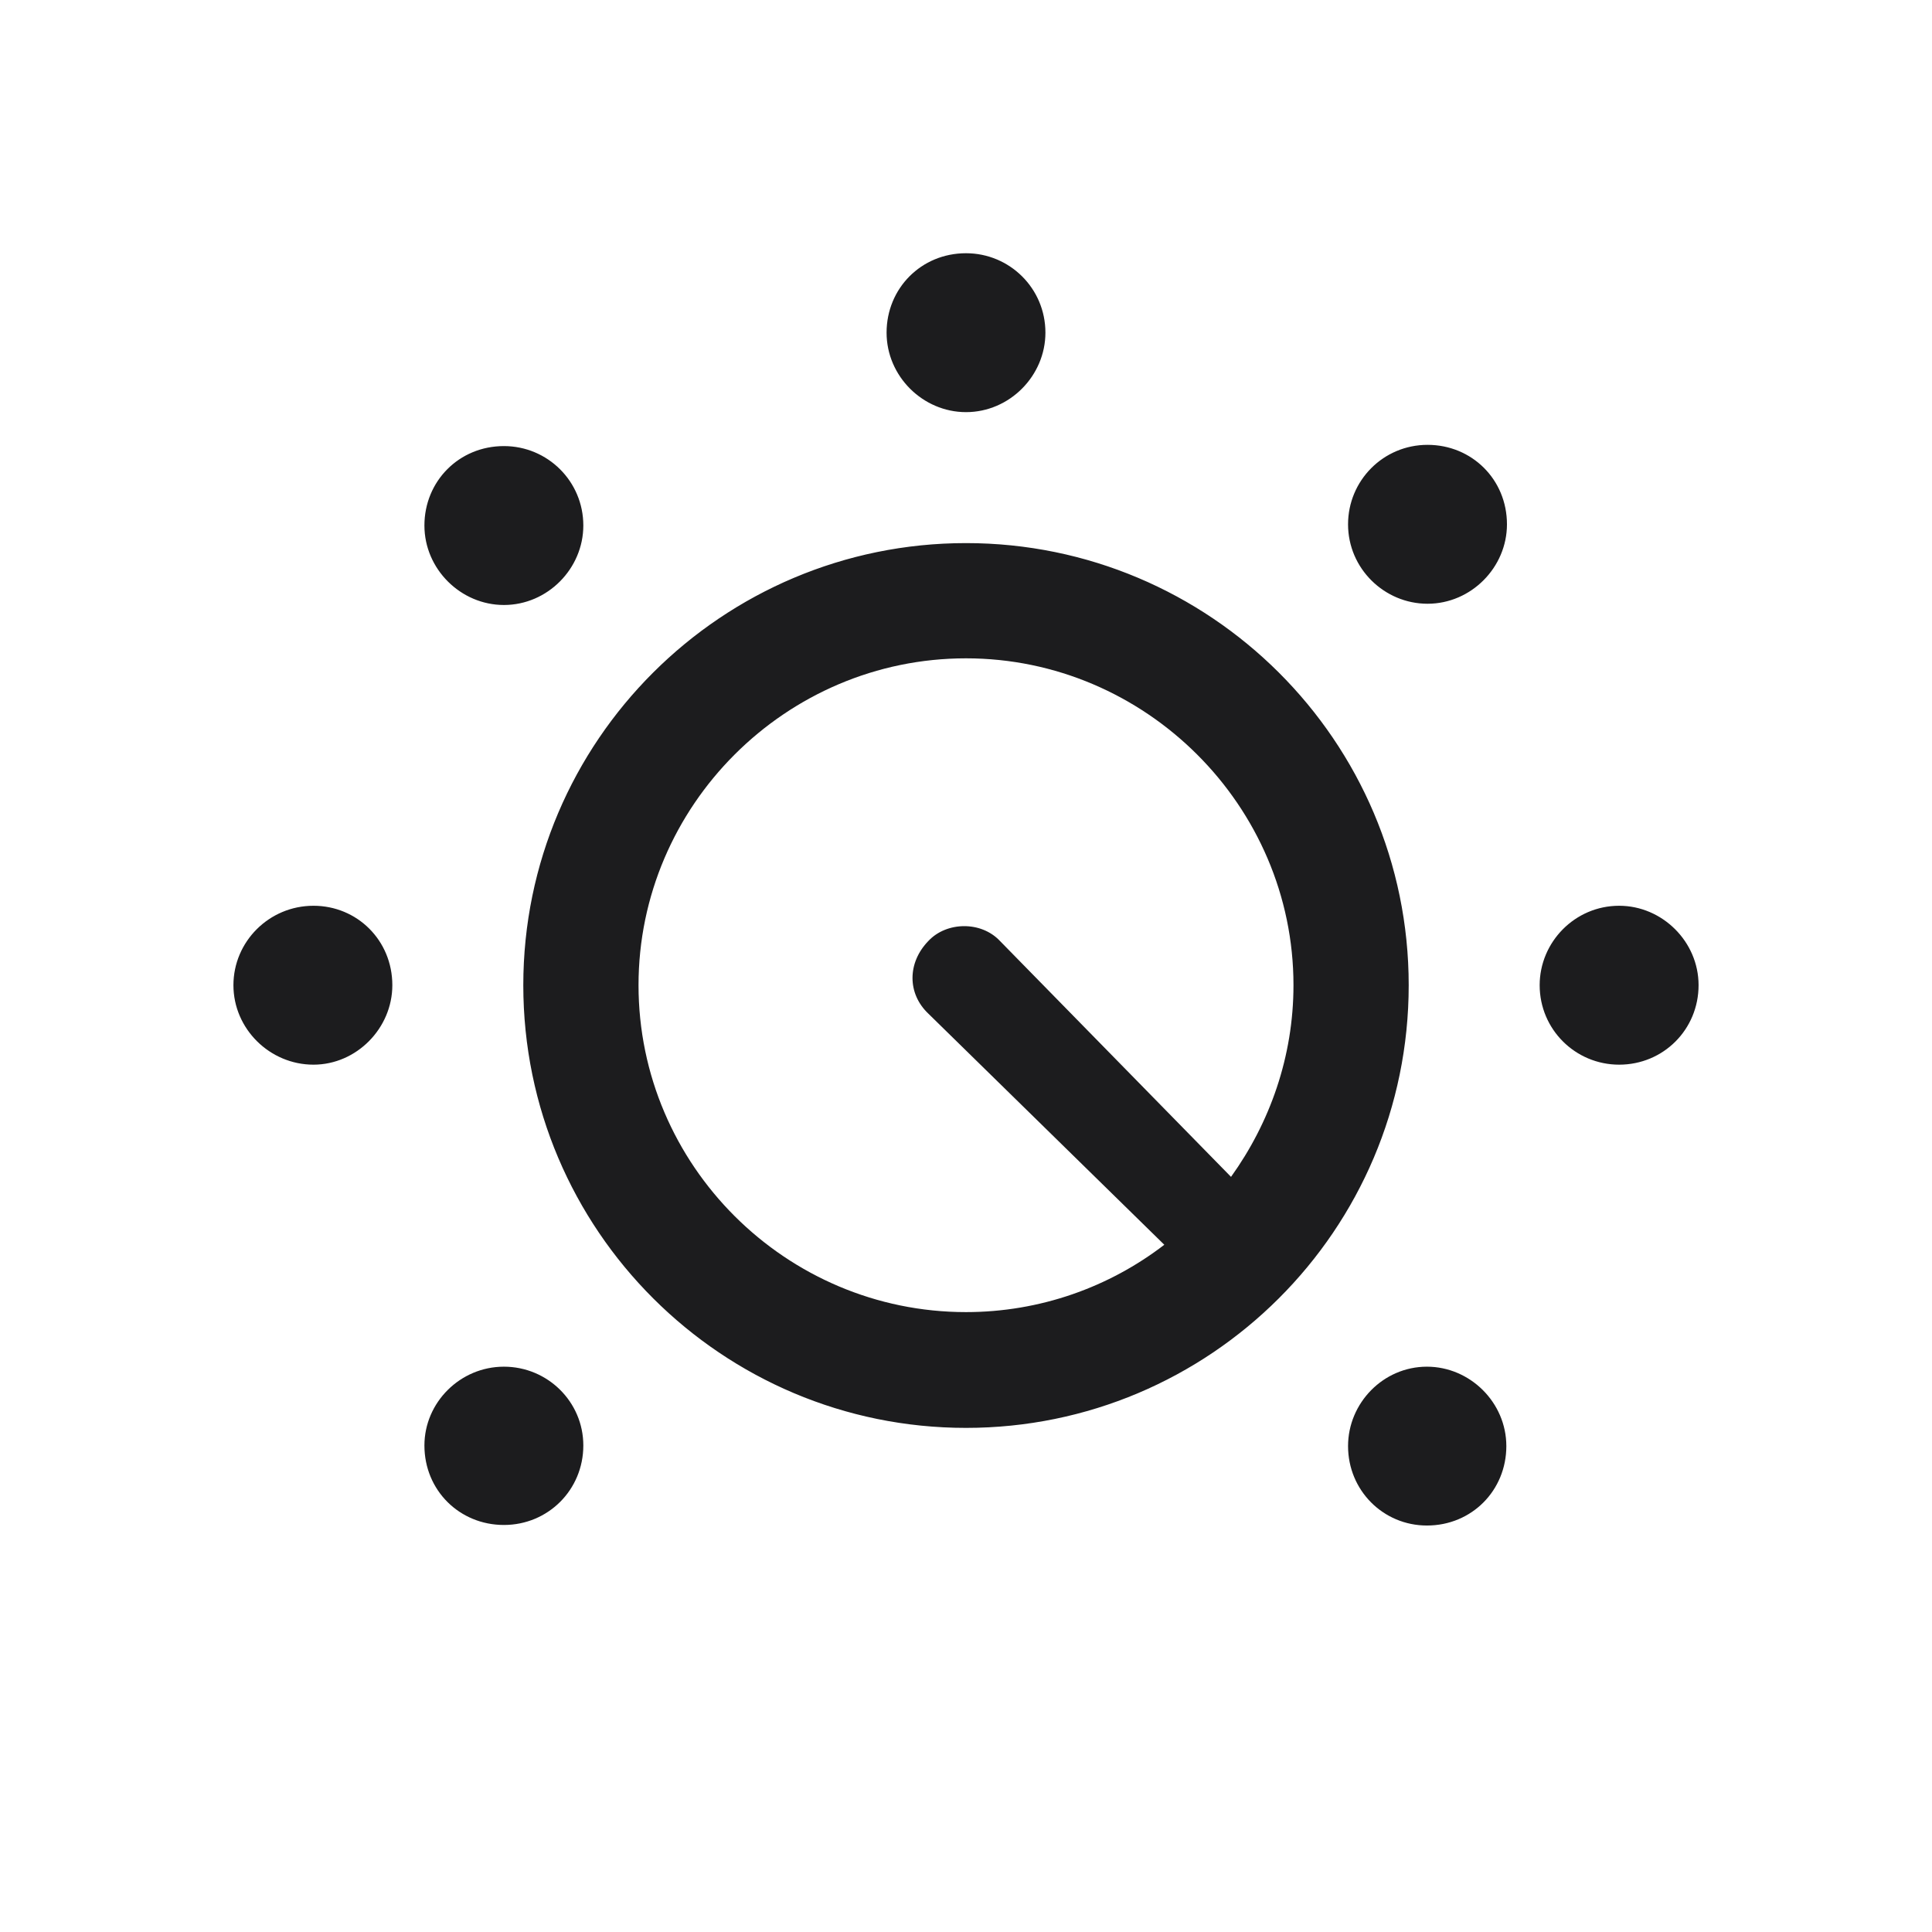 <svg width="28" height="28" viewBox="0 0 28 28" fill="none" xmlns="http://www.w3.org/2000/svg">
<path d="M14 5.973C14.633 5.973 15.151 5.445 15.151 4.821C15.151 4.18 14.633 3.67 14 3.67C13.35 3.67 12.849 4.18 12.849 4.821C12.849 5.454 13.376 5.973 14 5.973ZM20.689 8.75C21.321 8.75 21.84 8.223 21.84 7.599C21.84 6.948 21.33 6.447 20.689 6.447C20.047 6.447 19.537 6.966 19.537 7.599C19.537 8.24 20.064 8.75 20.689 8.75ZM7.303 8.768C7.936 8.768 8.454 8.24 8.454 7.616C8.454 6.975 7.936 6.465 7.303 6.465C6.652 6.465 6.151 6.975 6.151 7.616C6.151 8.249 6.679 8.768 7.303 8.768ZM14 20.694C17.533 20.694 20.416 17.829 20.416 14.278C20.416 10.736 17.533 7.871 14 7.871C10.467 7.871 7.584 10.736 7.584 14.278C7.584 17.829 10.467 20.694 14 20.694ZM14 9.541C16.602 9.541 18.746 11.677 18.746 14.278C18.746 15.315 18.403 16.273 17.841 17.056L14.492 13.637C14.22 13.347 13.719 13.355 13.455 13.637C13.148 13.953 13.148 14.401 13.455 14.691L16.874 18.04C16.074 18.655 15.072 19.016 14 19.016C11.39 19.016 9.254 16.889 9.254 14.278C9.254 11.677 11.39 9.541 14 9.541ZM23.466 15.43C24.107 15.43 24.617 14.92 24.617 14.278C24.617 13.646 24.09 13.127 23.466 13.127C22.824 13.127 22.314 13.654 22.314 14.278C22.314 14.92 22.833 15.43 23.466 15.43ZM4.543 15.43C5.167 15.43 5.686 14.902 5.686 14.278C5.686 13.628 5.176 13.127 4.543 13.127C3.901 13.127 3.383 13.646 3.383 14.278C3.383 14.911 3.91 15.43 4.543 15.43ZM7.303 22.101C7.944 22.101 8.454 21.591 8.454 20.949C8.454 20.316 7.936 19.807 7.303 19.807C6.67 19.807 6.151 20.325 6.151 20.949C6.151 21.6 6.661 22.101 7.303 22.101ZM20.68 22.109C21.33 22.109 21.831 21.6 21.831 20.958C21.831 20.325 21.304 19.807 20.68 19.807C20.047 19.807 19.537 20.334 19.537 20.958C19.537 21.6 20.047 22.109 20.68 22.109Z" fill="#1C1C1E"/>
</svg>
